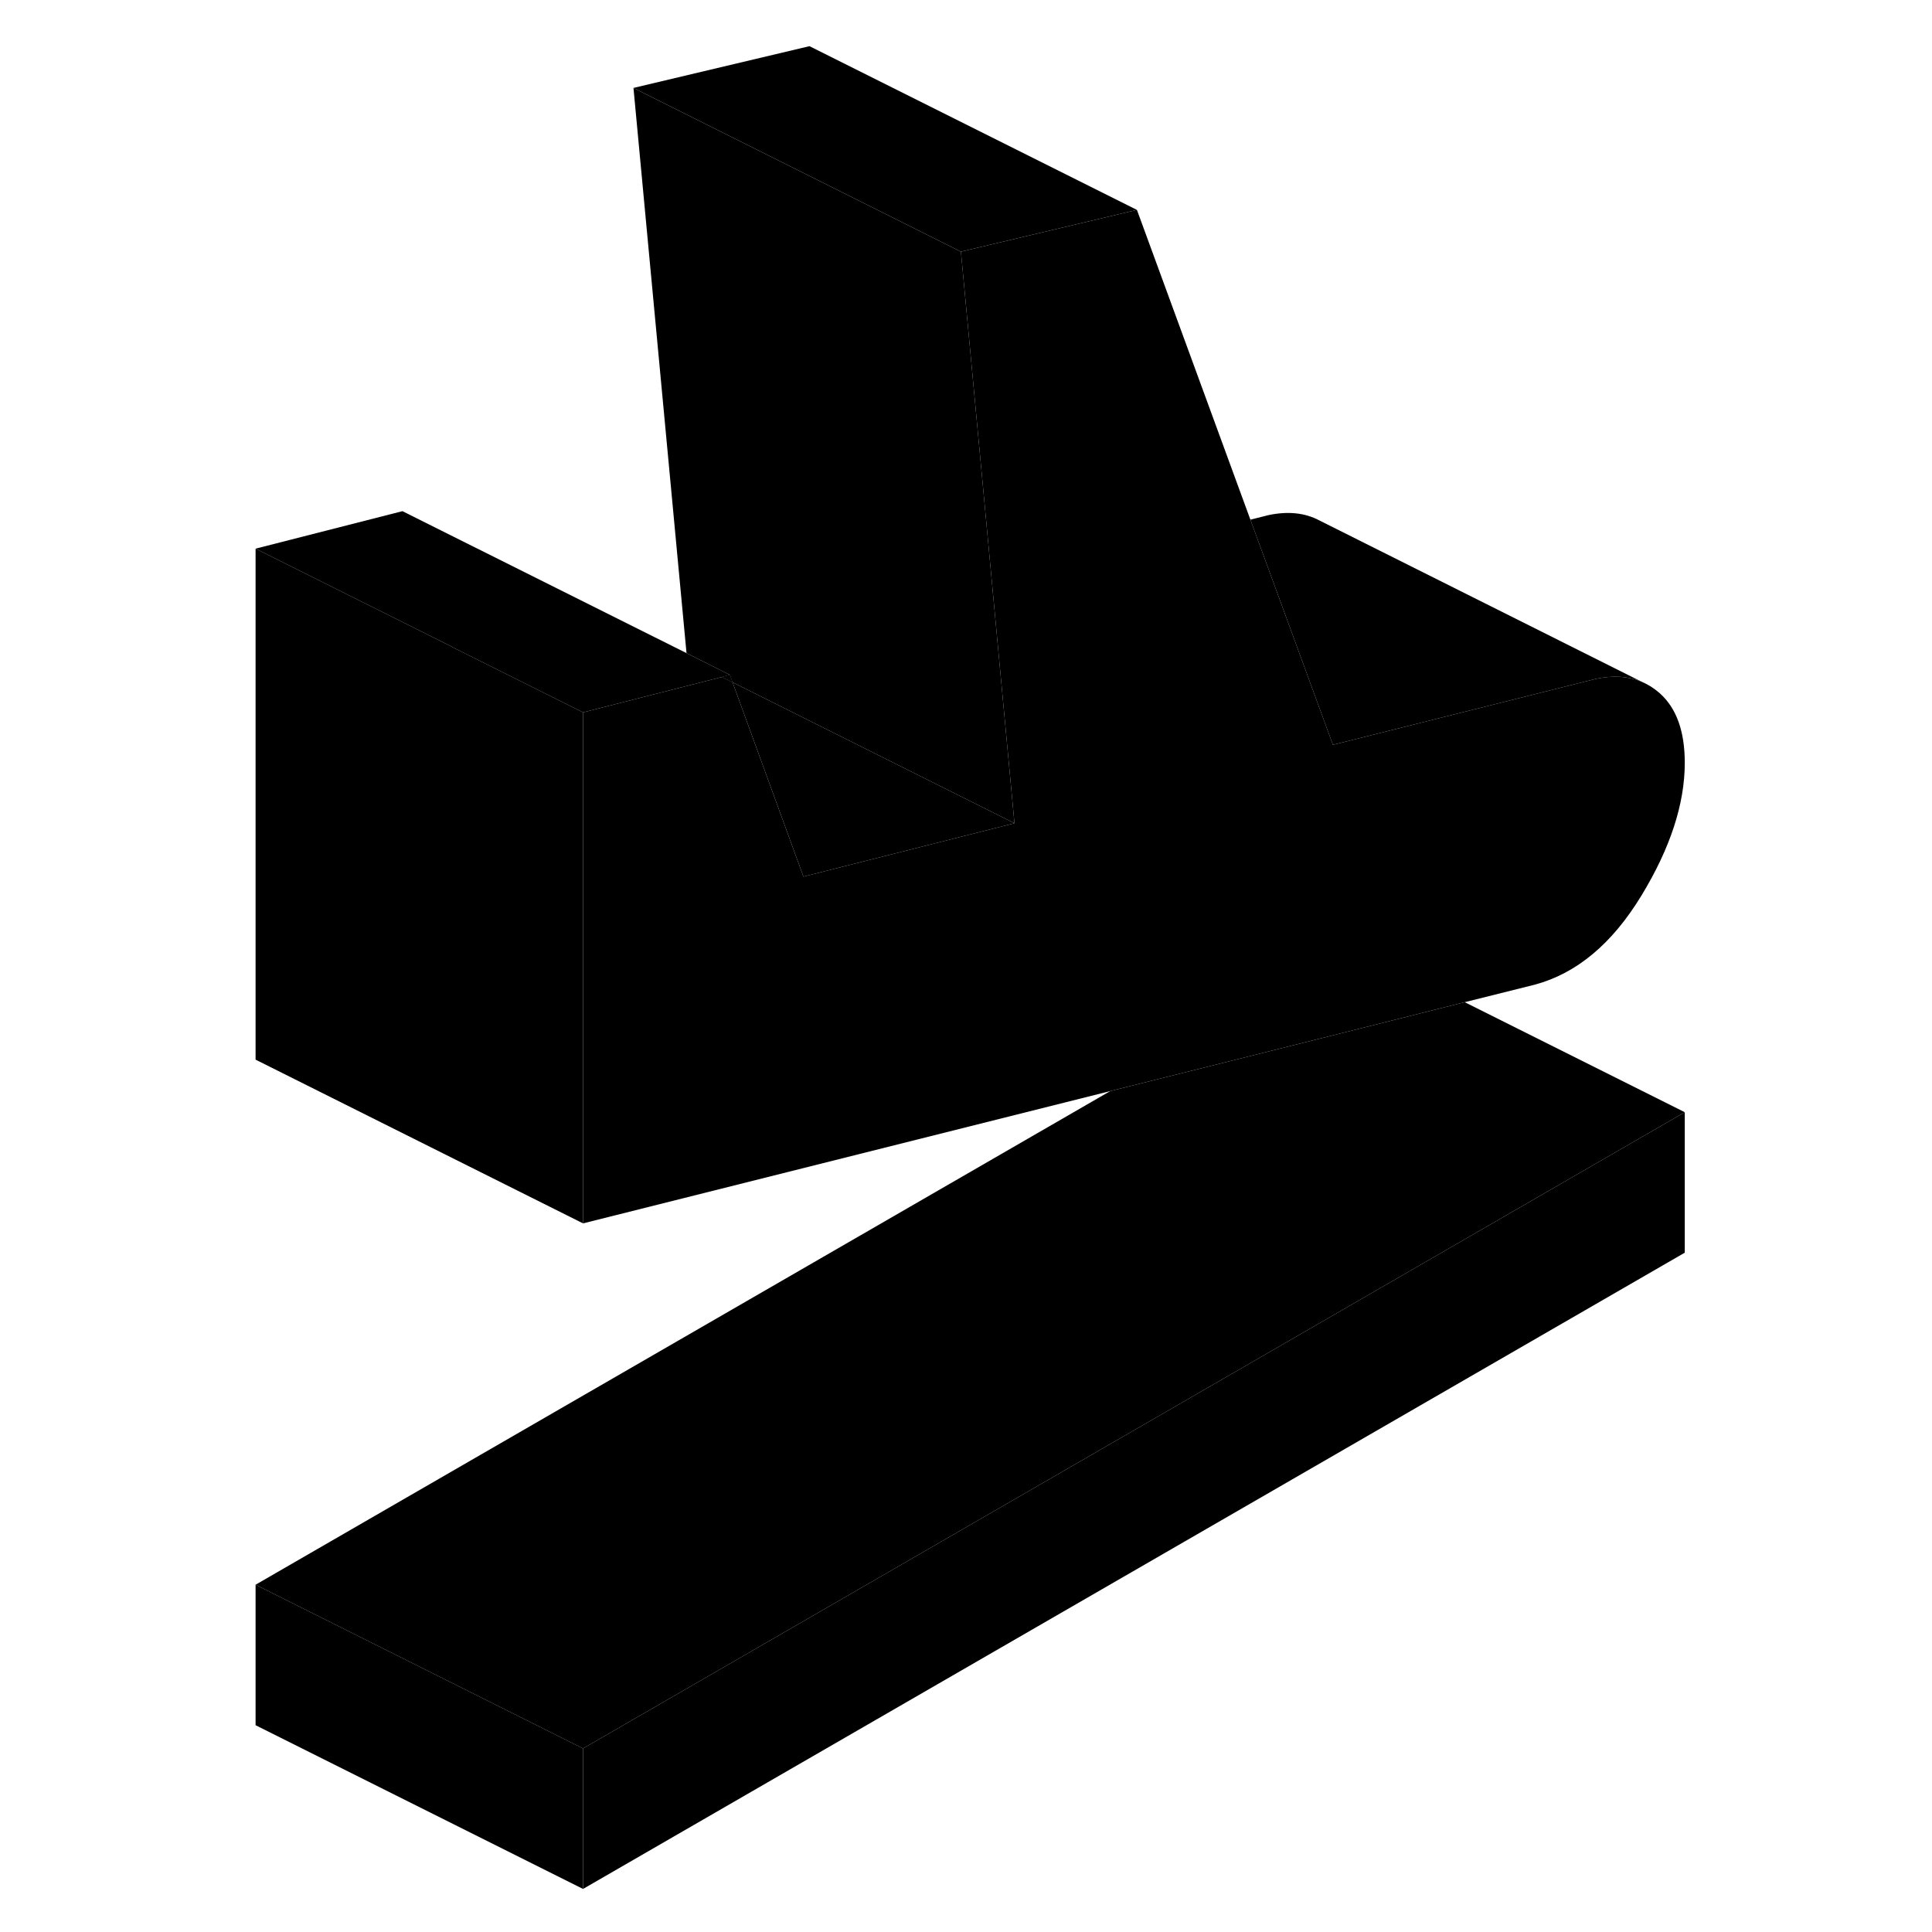<svg width="24" height="24" viewBox="0 0 92 118" class="pr-icon-iso-duotone-secondary" xmlns="http://www.w3.org/2000/svg" stroke-width="1px" stroke-linecap="round" stroke-linejoin="round">
    <path d="M31.58 41.22L31.1 41.35L31.74 41.67L31.58 41.22ZM22.61 106.79V115.37L89.9 76.51V67.93L22.61 106.79Z" class="pr-icon-iso-duotone-primary-stroke" stroke-linejoin="round"/>
    <path d="M89.9 46.59C89.9 49.09 89.02 51.8 87.24 54.72C85.46 57.64 83.3 59.45 80.74 60.14L76.46 61.21L69.9 62.86L54.81 66.64L22.61 74.72V43.51L31.09 41.35H31.1L31.74 41.67L36.07 53.54L48.96 50.28L47.29 32.43L45.69 15.37L56.44 12.82L63.37 31.74L67.78 43.77L68.41 45.49L84.48 41.46C85.52 41.24 86.45 41.3 87.25 41.63C87.65 41.8 88.02 42.03 88.36 42.33C89.39 43.24 89.9 44.66 89.9 46.59Z" class="pr-icon-iso-duotone-primary-stroke" stroke-linejoin="round"/>
    <path d="M31.741 41.67L31.101 41.35L31.581 41.22L31.741 41.67ZM31.741 41.67L36.071 53.54L48.961 50.28L31.741 41.67Z" class="pr-icon-iso-duotone-primary-stroke" stroke-linejoin="round"/>
    <path d="M22.61 43.51V74.72L2.61 64.72V33.51L14.6 39.5V39.51L20.45 42.43L22.61 43.51Z" class="pr-icon-iso-duotone-primary-stroke" stroke-linejoin="round"/>
    <path d="M31.58 41.22L31.1 41.35H31.09L22.61 43.51L20.45 42.43L14.6 39.51V39.5L2.61 33.51L11.58 31.22L28.93 39.89L31.58 41.22Z" class="pr-icon-iso-duotone-primary-stroke" stroke-linejoin="round"/>
    <path d="M87.25 41.63C86.45 41.3 85.52 41.24 84.48 41.46L68.41 45.49L67.78 43.77L63.37 31.74L64.48 31.46C65.67 31.21 66.71 31.32 67.59 31.79L87.25 41.63Z" class="pr-icon-iso-duotone-primary-stroke" stroke-linejoin="round"/>
    <path d="M48.96 50.28L31.74 41.67L31.58 41.22L28.93 39.89L25.69 5.37L39.99 12.52L45.69 15.37L47.29 32.43L48.96 50.28Z" class="pr-icon-iso-duotone-primary-stroke" stroke-linejoin="round"/>
    <path d="M22.61 106.79V115.37L2.61 105.37V96.79L22.61 106.79Z" class="pr-icon-iso-duotone-primary-stroke" stroke-linejoin="round"/>
    <path d="M56.44 12.82L45.69 15.37L39.99 12.52L25.69 5.37L36.44 2.82L56.44 12.82Z" class="pr-icon-iso-duotone-primary-stroke" stroke-linejoin="round"/>
    <path d="M89.9 67.93L22.61 106.79L2.61 96.79L54.81 66.64L69.9 62.86L76.46 61.21L89.9 67.93Z" class="pr-icon-iso-duotone-primary-stroke" stroke-linejoin="round"/>
</svg>